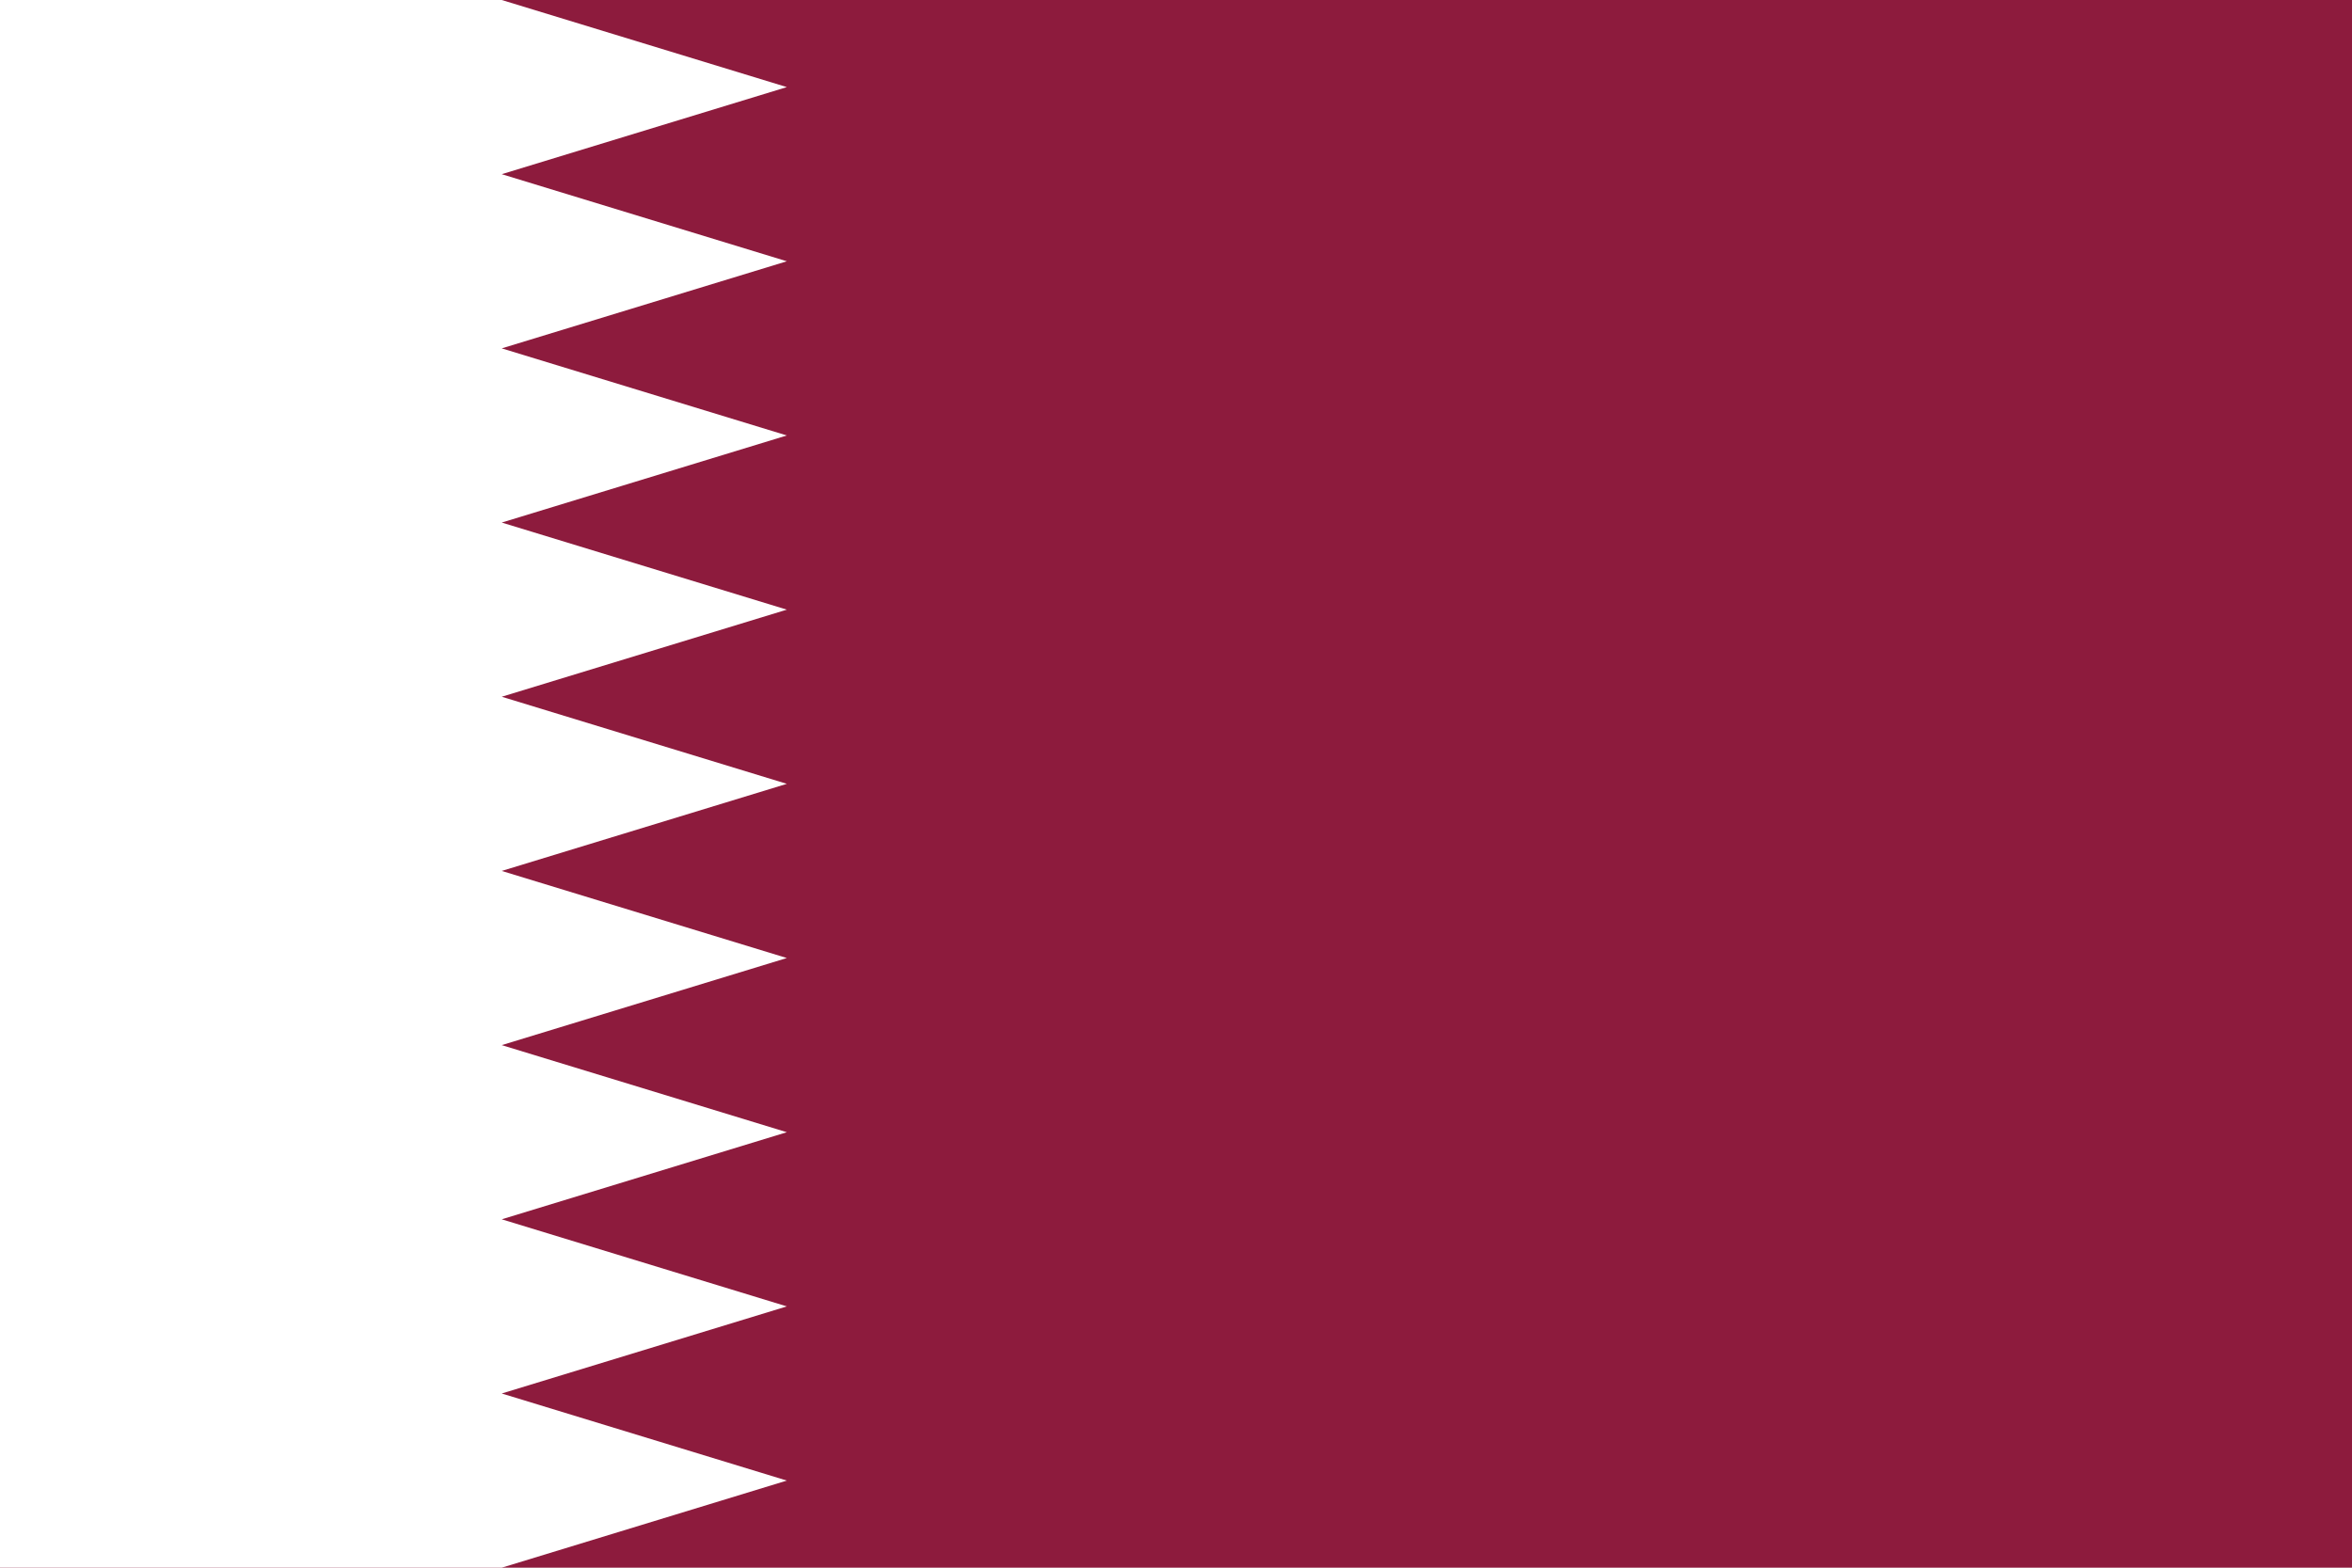 <?xml version="1.0" encoding="utf-8"?>
<!-- Generator: Adobe Illustrator 27.7.0, SVG Export Plug-In . SVG Version: 6.00 Build 0)  -->
<!DOCTYPE svg PUBLIC "-//W3C//DTD SVG 1.1//EN" "http://www.w3.org/Graphics/SVG/1.1/DTD/svg11.dtd">
<svg version="1.1" id="Layer_1" xmlns:x="http://ns.adobe.com/Extensibility/1.0/" xmlns:i="http://ns.adobe.com/AdobeIllustrator/10.0/" xmlns:graph="http://ns.adobe.com/Graphs/1.0/"
	 xmlns="http://www.w3.org/2000/svg" xmlns:xlink="http://www.w3.org/1999/xlink" x="0px" y="0px" width="660px" height="440px"
	 viewBox="0 0 660 440" style="enable-background:new 0 0 660 440;" xml:space="preserve">
<style type="text/css">
	.st0{fill:#8D1B3D;}
	.st1{fill:#FFFFFF;}
</style>
<g>
	<path class="st0" d="M0,0h660v440H0V0z"/>
	<path class="st1" d="M140.792,440H0V0h140.792l80,24.445l-80,24.443l80,24.445l-80,24.444l80,24.445l-80,24.444l80,24.445
		l-80,24.444l80,24.446l-80,24.445l80,24.444l-80,24.445l80,24.444l-80,24.445l80,24.444l-80,24.445l80,24.444L140.792,440z"/>
</g>
</svg>
